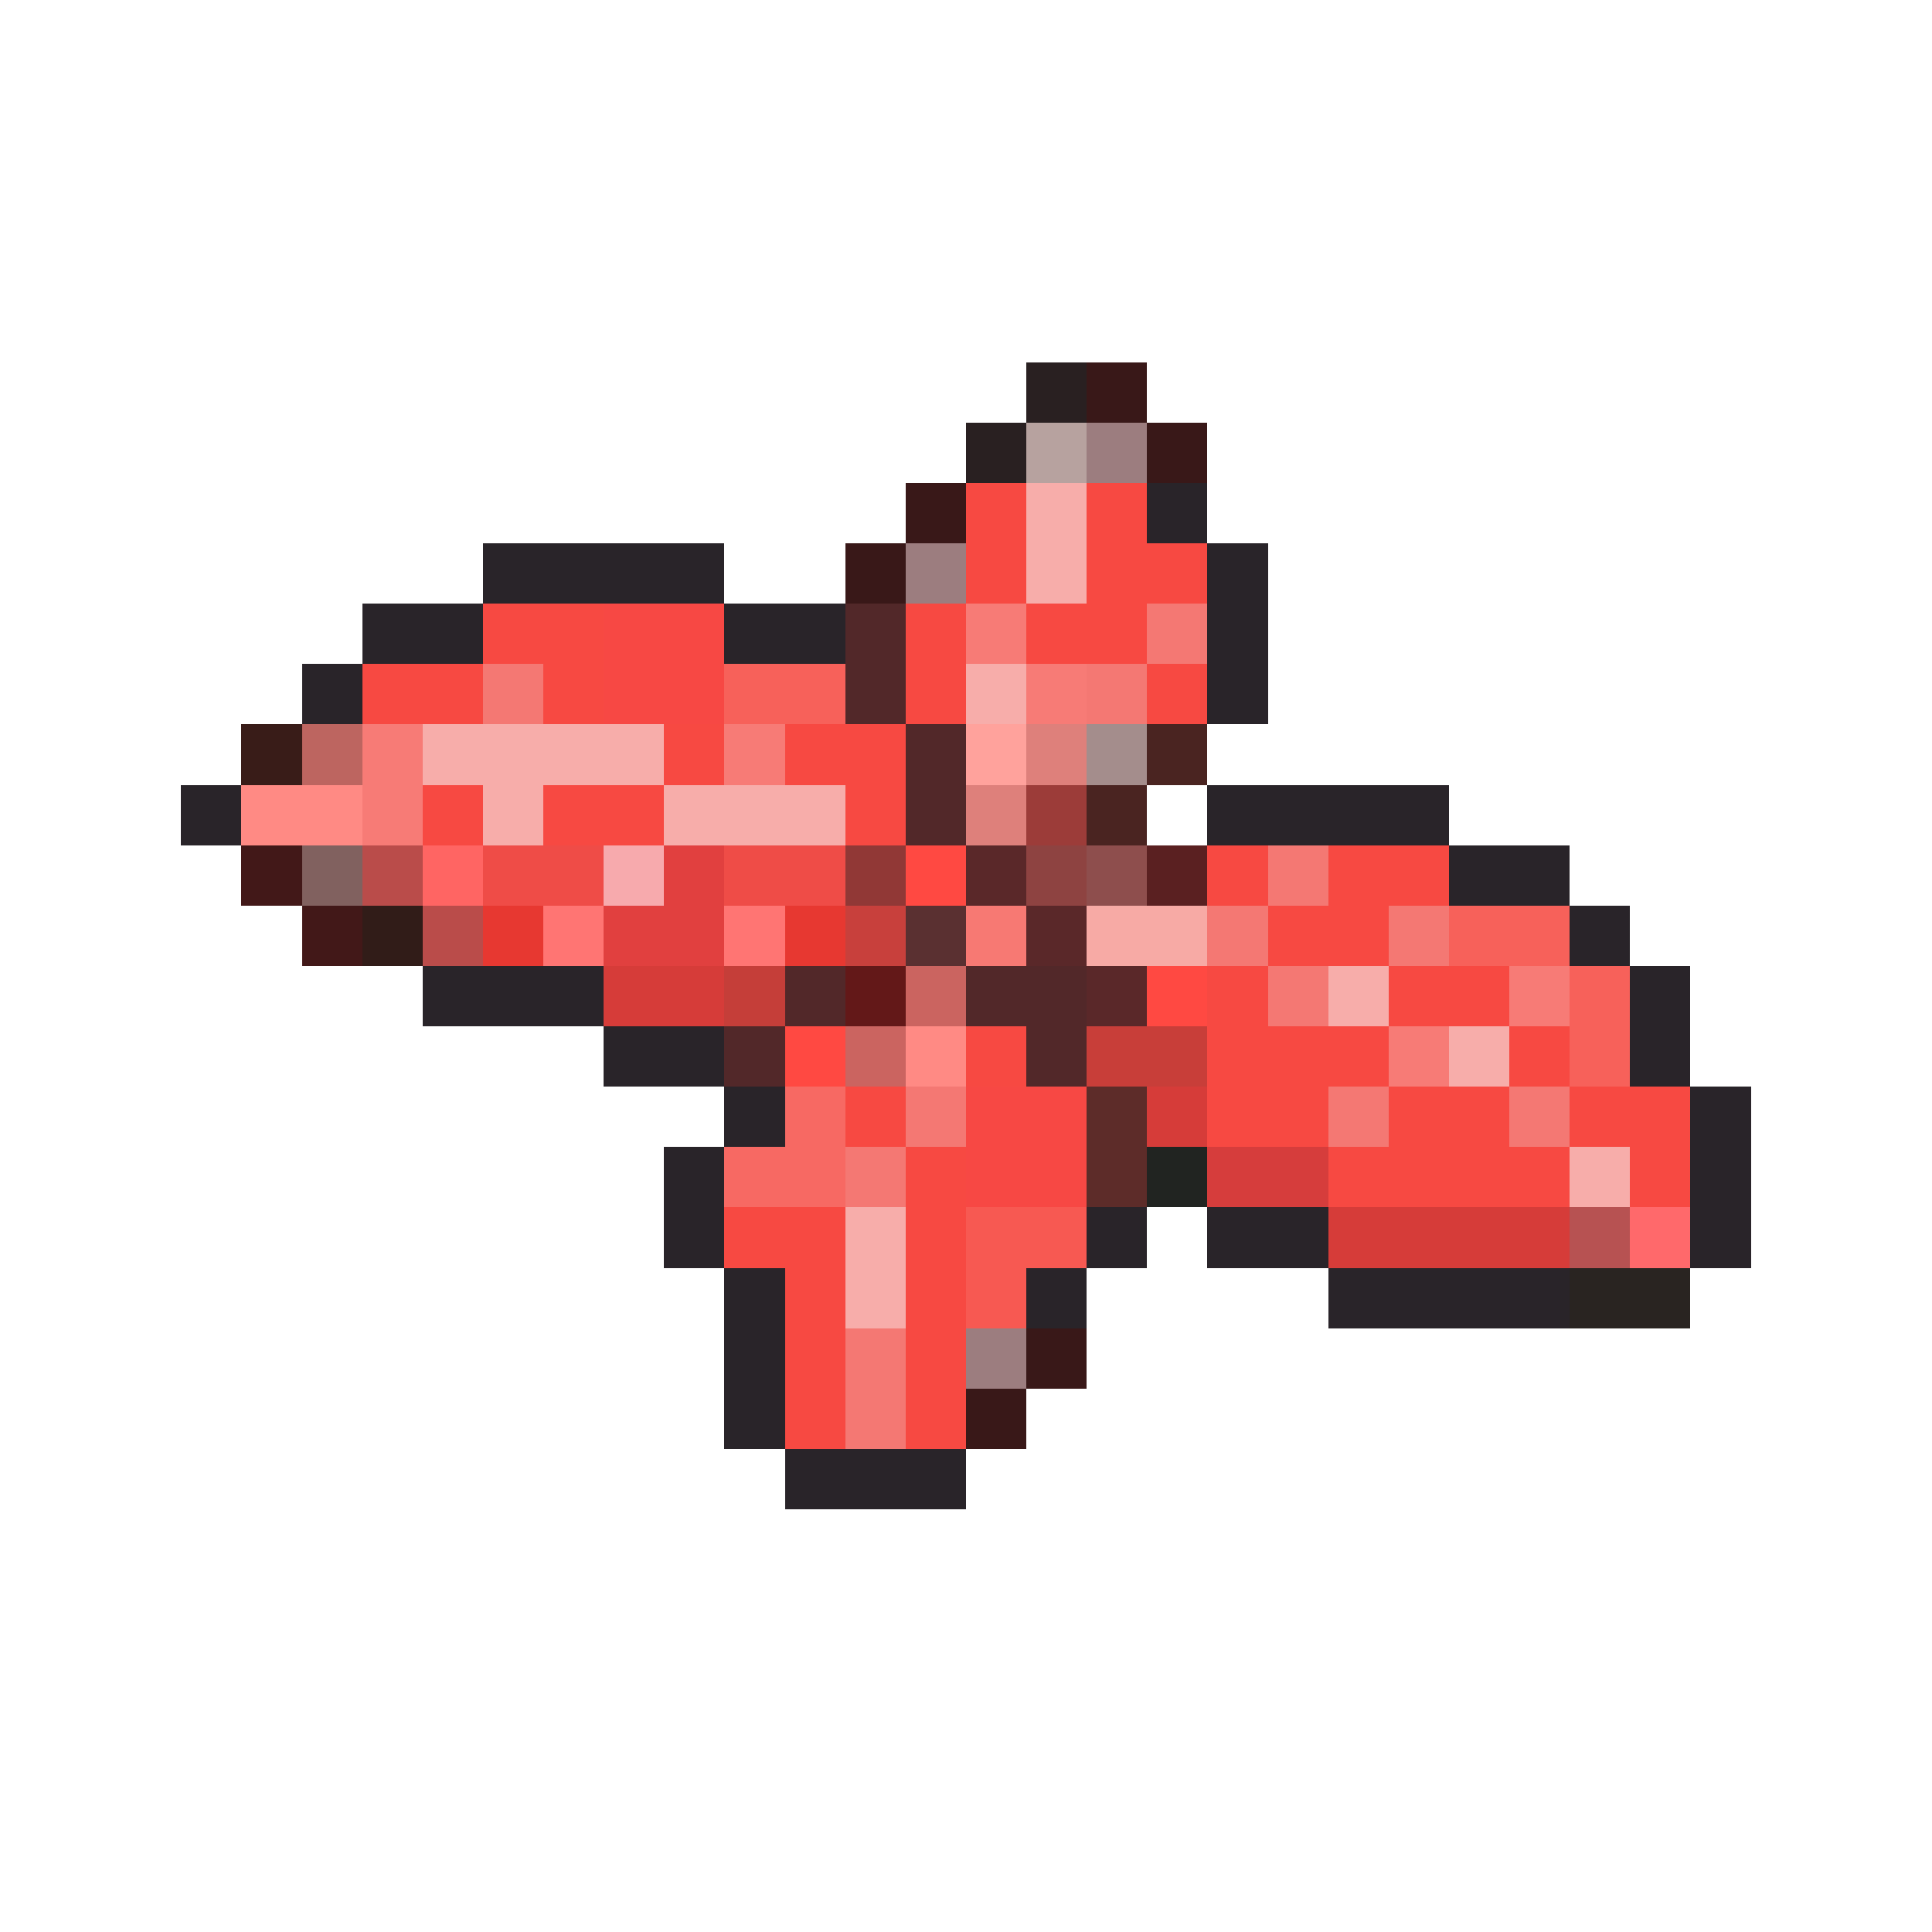 <svg xmlns="http://www.w3.org/2000/svg" viewBox="0 -0.5 32 32" shape-rendering="crispEdges">
<path stroke="#292021" d="M17 6h1M16 7h1" />
<path stroke="#391818" d="M18 6h1M19 7h1M15 8h1M14 9h1M17 22h1M16 23h1" />
<path stroke="#b7a29f" d="M17 7h1" />
<path stroke="#9c7d7f" d="M18 7h1M15 9h1M16 22h1" />
<path stroke="#f74942" d="M16 8h1M18 8h1M16 9h1M18 9h2M8 10h2M15 10h1M17 10h2M6 11h2M9 11h1M15 11h1M19 11h1M11 12h1M13 12h2M7 13h1M9 13h2M14 13h1M20 14h1M22 14h2M21 15h2M20 16h1M23 16h2M16 17h1M20 17h3M25 17h1M14 18h1M20 18h2M23 18h2M26 18h2M15 19h1M22 19h4M27 19h1M12 20h2M15 20h1M13 21h1M15 21h1M13 22h1M15 22h1M13 23h1M15 23h1" />
<path stroke="#f7adaa" d="M17 8h1M17 9h1M16 11h1M7 12h4M8 13h1M11 13h3M22 16h1M24 17h1M26 19h1M14 20h1M14 21h1" />
<path stroke="#292429" d="M19 8h1M8 9h4M20 9h1M6 10h2M12 10h2M20 10h1M5 11h1M20 11h1M3 13h1M20 13h4M24 14h2M26 15h1M7 16h3M27 16h1M10 17h2M27 17h1M12 18h1M28 18h1M11 19h1M28 19h1M11 20h1M18 20h1M20 20h2M28 20h1M12 21h1M17 21h1M22 21h4M12 22h1M12 23h1M13 24h3" />
<path stroke="#f74844" d="M10 10h2M10 11h2M16 18h2M16 19h2" />
<path stroke="#522829" d="M14 10h1M14 11h1M15 12h1M15 13h1M13 16h1M16 16h2M12 17h1M17 17h1" />
<path stroke="#f77b76" d="M16 10h1M17 11h1M6 12h1M12 12h1M6 13h1M25 16h1M23 17h1" />
<path stroke="#f47873" d="M19 10h1M8 11h1M18 11h1M21 14h1M20 15h1M23 15h1M21 16h1M15 18h1M22 18h1M25 18h1M14 19h1M14 22h1M14 23h1" />
<path stroke="#f7615a" d="M12 11h2M24 15h2M26 16h1M26 17h1" />
<path stroke="#391c18" d="M4 12h1" />
<path stroke="#bd6560" d="M5 12h1" />
<path stroke="#ffa29c" d="M16 12h1" />
<path stroke="#de807b" d="M17 12h1M16 13h1" />
<path stroke="#a48d8c" d="M18 12h1" />
<path stroke="#4a2421" d="M19 12h1M18 13h1" />
<path stroke="#ff8a84" d="M4 13h2M15 17h1" />
<path stroke="#9c3c39" d="M17 13h1" />
<path stroke="#421818" d="M4 14h1M5 15h1" />
<path stroke="#81615f" d="M5 14h1" />
<path stroke="#ba4c4a" d="M6 14h1M7 15h1" />
<path stroke="#ff6563" d="M7 14h1" />
<path stroke="#ef4c47" d="M8 14h2M12 14h2" />
<path stroke="#f7aaad" d="M10 14h1" />
<path stroke="#e1403f" d="M11 14h1M10 15h2" />
<path stroke="#913836" d="M14 14h1" />
<path stroke="#ff4942" d="M15 14h1M19 16h1M13 17h1" />
<path stroke="#5a2829" d="M16 14h1M17 15h1M18 16h1" />
<path stroke="#8e4341" d="M17 14h1" />
<path stroke="#8e4e4d" d="M18 14h1" />
<path stroke="#5a2021" d="M19 14h1" />
<path stroke="#311c18" d="M6 15h1" />
<path stroke="#e73831" d="M8 15h1M13 15h1" />
<path stroke="#ff7573" d="M9 15h1M12 15h1" />
<path stroke="#c8403c" d="M14 15h1" />
<path stroke="#5a3031" d="M15 15h1" />
<path stroke="#f77973" d="M16 15h1" />
<path stroke="#f7aaa5" d="M18 15h2" />
<path stroke="#d63c39" d="M10 16h2M19 18h1M22 20h4" />
<path stroke="#c53e39" d="M12 16h1" />
<path stroke="#631818" d="M14 16h1" />
<path stroke="#cb6460" d="M15 16h1M14 17h1" />
<path stroke="#c83e39" d="M18 17h2" />
<path stroke="#f76963" d="M13 18h1M12 19h2" />
<path stroke="#5d2c29" d="M18 18h1M18 19h1" />
<path stroke="#212421" d="M19 19h1" />
<path stroke="#d63d3c" d="M20 19h2" />
<path stroke="#f75952" d="M16 20h2M16 21h1" />
<path stroke="#b75252" d="M26 20h1" />
<path stroke="#ff696b" d="M27 20h1" />
<path stroke="#292421" d="M26 21h2" />
</svg>